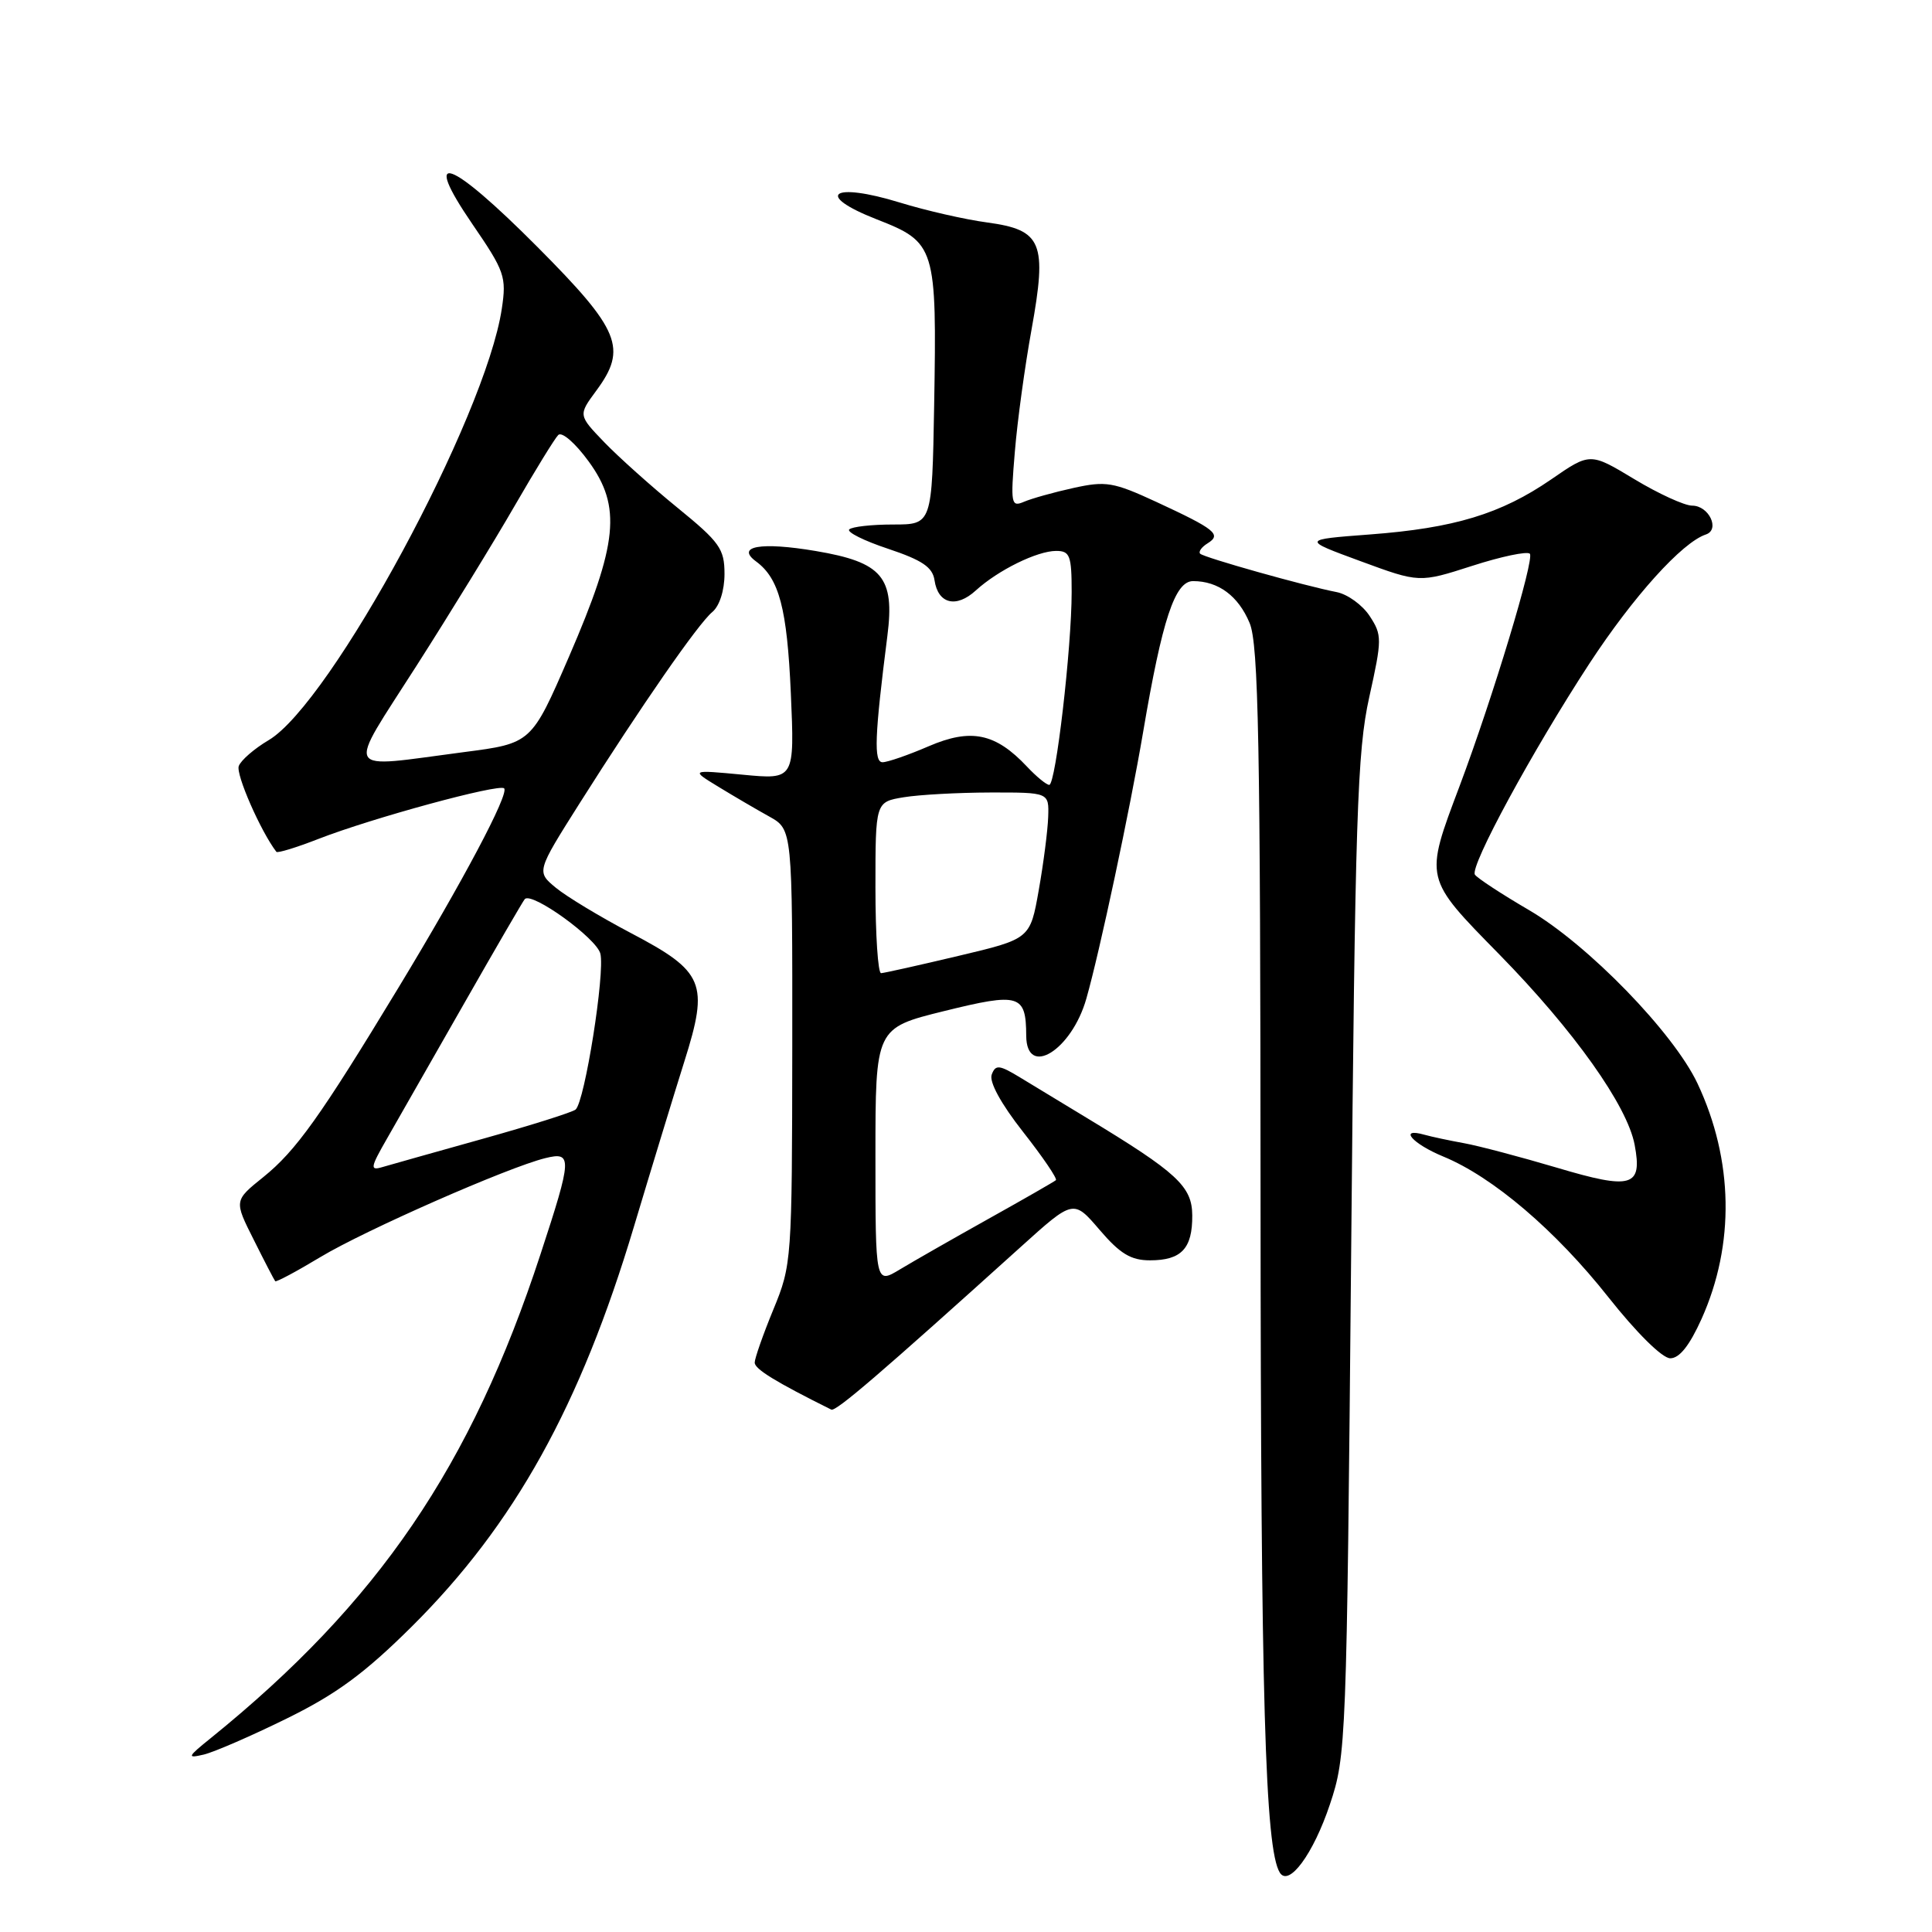 <?xml version="1.0" encoding="UTF-8" standalone="no"?>
<!DOCTYPE svg PUBLIC "-//W3C//DTD SVG 1.1//EN" "http://www.w3.org/Graphics/SVG/1.1/DTD/svg11.dtd" >
<svg xmlns="http://www.w3.org/2000/svg" xmlns:xlink="http://www.w3.org/1999/xlink" version="1.1" viewBox="0 0 256 256">
 <g >
 <path fill="currentColor"
d=" M 176.22 239.09 C 178.38 232.65 178.44 231.04 179.03 166.50 C 179.56 108.06 179.84 99.57 181.43 92.39 C 183.14 84.68 183.14 84.15 181.49 81.63 C 180.54 80.17 178.57 78.75 177.13 78.46 C 172.85 77.63 159.55 73.88 159.03 73.37 C 158.77 73.11 159.22 72.48 160.02 71.99 C 161.90 70.82 161.04 70.13 153.23 66.51 C 147.52 63.87 146.54 63.71 142.23 64.66 C 139.63 65.23 136.68 66.06 135.68 66.49 C 133.98 67.22 133.89 66.77 134.47 59.89 C 134.80 55.82 135.80 48.54 136.68 43.69 C 138.77 32.12 138.09 30.47 130.82 29.48 C 127.89 29.09 122.68 27.90 119.24 26.84 C 110.23 24.07 107.83 25.80 116.16 29.06 C 123.98 32.12 124.14 32.65 123.78 53.74 C 123.50 69.50 123.50 69.50 118.35 69.50 C 115.51 69.50 112.90 69.79 112.53 70.15 C 112.17 70.50 114.49 71.66 117.69 72.72 C 122.20 74.23 123.57 75.15 123.83 76.89 C 124.29 80.02 126.70 80.62 129.30 78.24 C 132.25 75.55 137.43 73.00 139.95 73.00 C 141.77 73.00 142.00 73.62 142.00 78.46 C 142.00 85.82 139.89 104.00 139.03 104.00 C 138.66 104.00 137.33 102.91 136.08 101.58 C 131.91 97.14 128.66 96.47 123.06 98.88 C 120.35 100.05 117.60 101.00 116.94 101.00 C 115.76 101.00 115.89 97.55 117.58 84.27 C 118.58 76.47 116.92 74.50 108.08 73.01 C 100.80 71.78 97.44 72.38 100.19 74.40 C 103.25 76.66 104.29 80.61 104.79 91.85 C 105.29 103.31 105.29 103.31 98.40 102.65 C 91.50 102.00 91.50 102.00 95.19 104.25 C 97.22 105.49 100.26 107.27 101.94 108.20 C 105.00 109.91 105.00 109.91 104.98 138.70 C 104.95 167.02 104.91 167.60 102.48 173.50 C 101.12 176.80 100.01 179.97 100.00 180.55 C 100.00 181.41 102.79 183.12 110.15 186.78 C 110.75 187.08 116.63 182.03 135.27 165.21 C 142.24 158.92 142.24 158.92 145.70 162.96 C 148.41 166.13 149.85 167.00 152.38 167.00 C 156.54 167.00 158.01 165.44 157.98 161.05 C 157.96 157.20 155.99 155.38 144.04 148.15 C 140.99 146.31 137.04 143.91 135.25 142.82 C 132.41 141.09 131.92 141.03 131.41 142.38 C 131.04 143.34 132.63 146.25 135.56 149.98 C 138.17 153.30 140.13 156.18 139.91 156.38 C 139.68 156.58 135.68 158.88 131.00 161.49 C 126.33 164.10 121.04 167.12 119.25 168.20 C 116.00 170.16 116.00 170.16 116.00 153.19 C 116.00 136.22 116.00 136.22 125.11 133.97 C 135.11 131.50 135.95 131.76 135.98 137.25 C 136.02 142.88 142.01 139.17 143.95 132.31 C 145.71 126.15 149.73 107.26 151.47 97.00 C 154.00 82.09 155.68 77.00 158.09 77.00 C 161.44 77.00 164.08 78.96 165.58 82.55 C 166.76 85.36 167.01 98.34 167.03 159.22 C 167.06 224.97 167.63 244.98 169.58 248.13 C 170.78 250.07 174.03 245.65 176.22 239.09 Z  M 38.00 227.71 C 44.59 224.47 48.31 221.73 54.57 215.52 C 68.17 202.00 76.89 186.30 84.01 162.50 C 86.32 154.80 89.32 144.97 90.68 140.65 C 93.96 130.26 93.33 128.75 83.59 123.63 C 79.54 121.50 75.07 118.80 73.65 117.63 C 71.08 115.50 71.08 115.50 76.79 106.46 C 84.97 93.53 92.50 82.66 94.38 81.10 C 95.34 80.30 96.00 78.24 96.00 76.05 C 96.00 72.72 95.37 71.84 89.75 67.26 C 86.31 64.46 81.95 60.55 80.06 58.59 C 76.62 55.01 76.62 55.01 79.00 51.78 C 83.16 46.16 82.17 43.74 71.24 32.75 C 59.54 20.99 55.71 19.64 62.59 29.69 C 66.88 35.95 67.13 36.67 66.49 40.92 C 64.33 55.30 43.84 93.21 35.59 98.08 C 33.71 99.19 31.93 100.73 31.64 101.50 C 31.22 102.58 34.54 110.16 36.62 112.87 C 36.77 113.07 39.28 112.30 42.20 111.16 C 49.25 108.41 66.14 103.81 66.80 104.46 C 67.50 105.16 61.33 116.80 52.78 130.90 C 42.43 147.99 39.20 152.50 34.89 155.97 C 31.01 159.09 31.01 159.09 33.63 164.29 C 35.06 167.16 36.34 169.62 36.47 169.77 C 36.60 169.91 39.30 168.47 42.47 166.56 C 48.37 163.01 67.30 154.68 72.25 153.46 C 75.86 152.57 75.82 153.39 71.62 166.19 C 62.41 194.32 50.13 212.34 27.95 230.29 C 24.81 232.82 24.73 233.02 27.00 232.49 C 28.38 232.16 33.33 230.01 38.00 227.71 Z  M 225.47 174.75 C 229.89 164.90 229.70 153.71 224.93 143.57 C 221.76 136.84 210.43 125.17 202.60 120.59 C 198.93 118.45 195.71 116.33 195.43 115.89 C 194.75 114.79 203.06 99.48 210.60 87.93 C 216.40 79.07 222.88 71.87 226.04 70.82 C 227.95 70.18 226.44 67.00 224.22 67.00 C 223.21 67.00 219.75 65.42 216.54 63.48 C 210.70 59.96 210.70 59.96 205.53 63.53 C 198.88 68.10 192.69 69.98 181.50 70.82 C 172.50 71.50 172.50 71.50 180.28 74.36 C 188.07 77.23 188.07 77.23 195.07 74.98 C 198.91 73.74 202.35 73.02 202.71 73.37 C 203.37 74.04 197.82 92.39 193.41 104.14 C 188.73 116.57 188.66 116.26 198.70 126.50 C 208.56 136.57 215.63 146.51 216.60 151.70 C 217.65 157.27 216.24 157.69 206.28 154.72 C 201.45 153.29 195.93 151.83 194.00 151.48 C 192.07 151.13 189.71 150.63 188.75 150.36 C 185.24 149.37 187.13 151.55 191.25 153.25 C 197.81 155.95 206.12 163.03 213.13 171.90 C 216.84 176.59 220.25 179.97 221.31 179.98 C 222.53 179.99 223.87 178.30 225.47 174.75 Z  M 116.00 117.63 C 116.00 106.26 116.00 106.26 119.75 105.64 C 121.81 105.30 126.99 105.02 131.25 105.01 C 139.00 105.00 139.00 105.00 138.89 108.25 C 138.83 110.04 138.27 114.40 137.64 117.95 C 136.50 124.41 136.50 124.41 127.00 126.66 C 121.78 127.90 117.16 128.93 116.75 128.95 C 116.34 128.98 116.00 123.88 116.00 117.63 Z  M 51.29 150.85 C 52.66 148.46 57.25 140.43 61.48 133.00 C 65.71 125.58 69.34 119.33 69.54 119.13 C 70.50 118.15 79.04 124.32 79.55 126.36 C 80.19 128.91 77.48 145.99 76.27 147.02 C 75.85 147.38 70.33 149.12 64.00 150.89 C 57.67 152.66 51.67 154.35 50.65 154.65 C 49.00 155.14 49.07 154.72 51.29 150.85 Z  M 55.17 88.25 C 59.65 81.24 65.52 71.67 68.21 67.00 C 70.91 62.33 73.50 58.11 73.97 57.64 C 74.45 57.16 76.23 58.71 78.00 61.14 C 82.38 67.14 81.89 71.99 75.40 87.00 C 70.42 98.50 70.42 98.50 61.46 99.66 C 45.21 101.78 45.82 102.89 55.17 88.25 Z "/>
</g>
</svg>